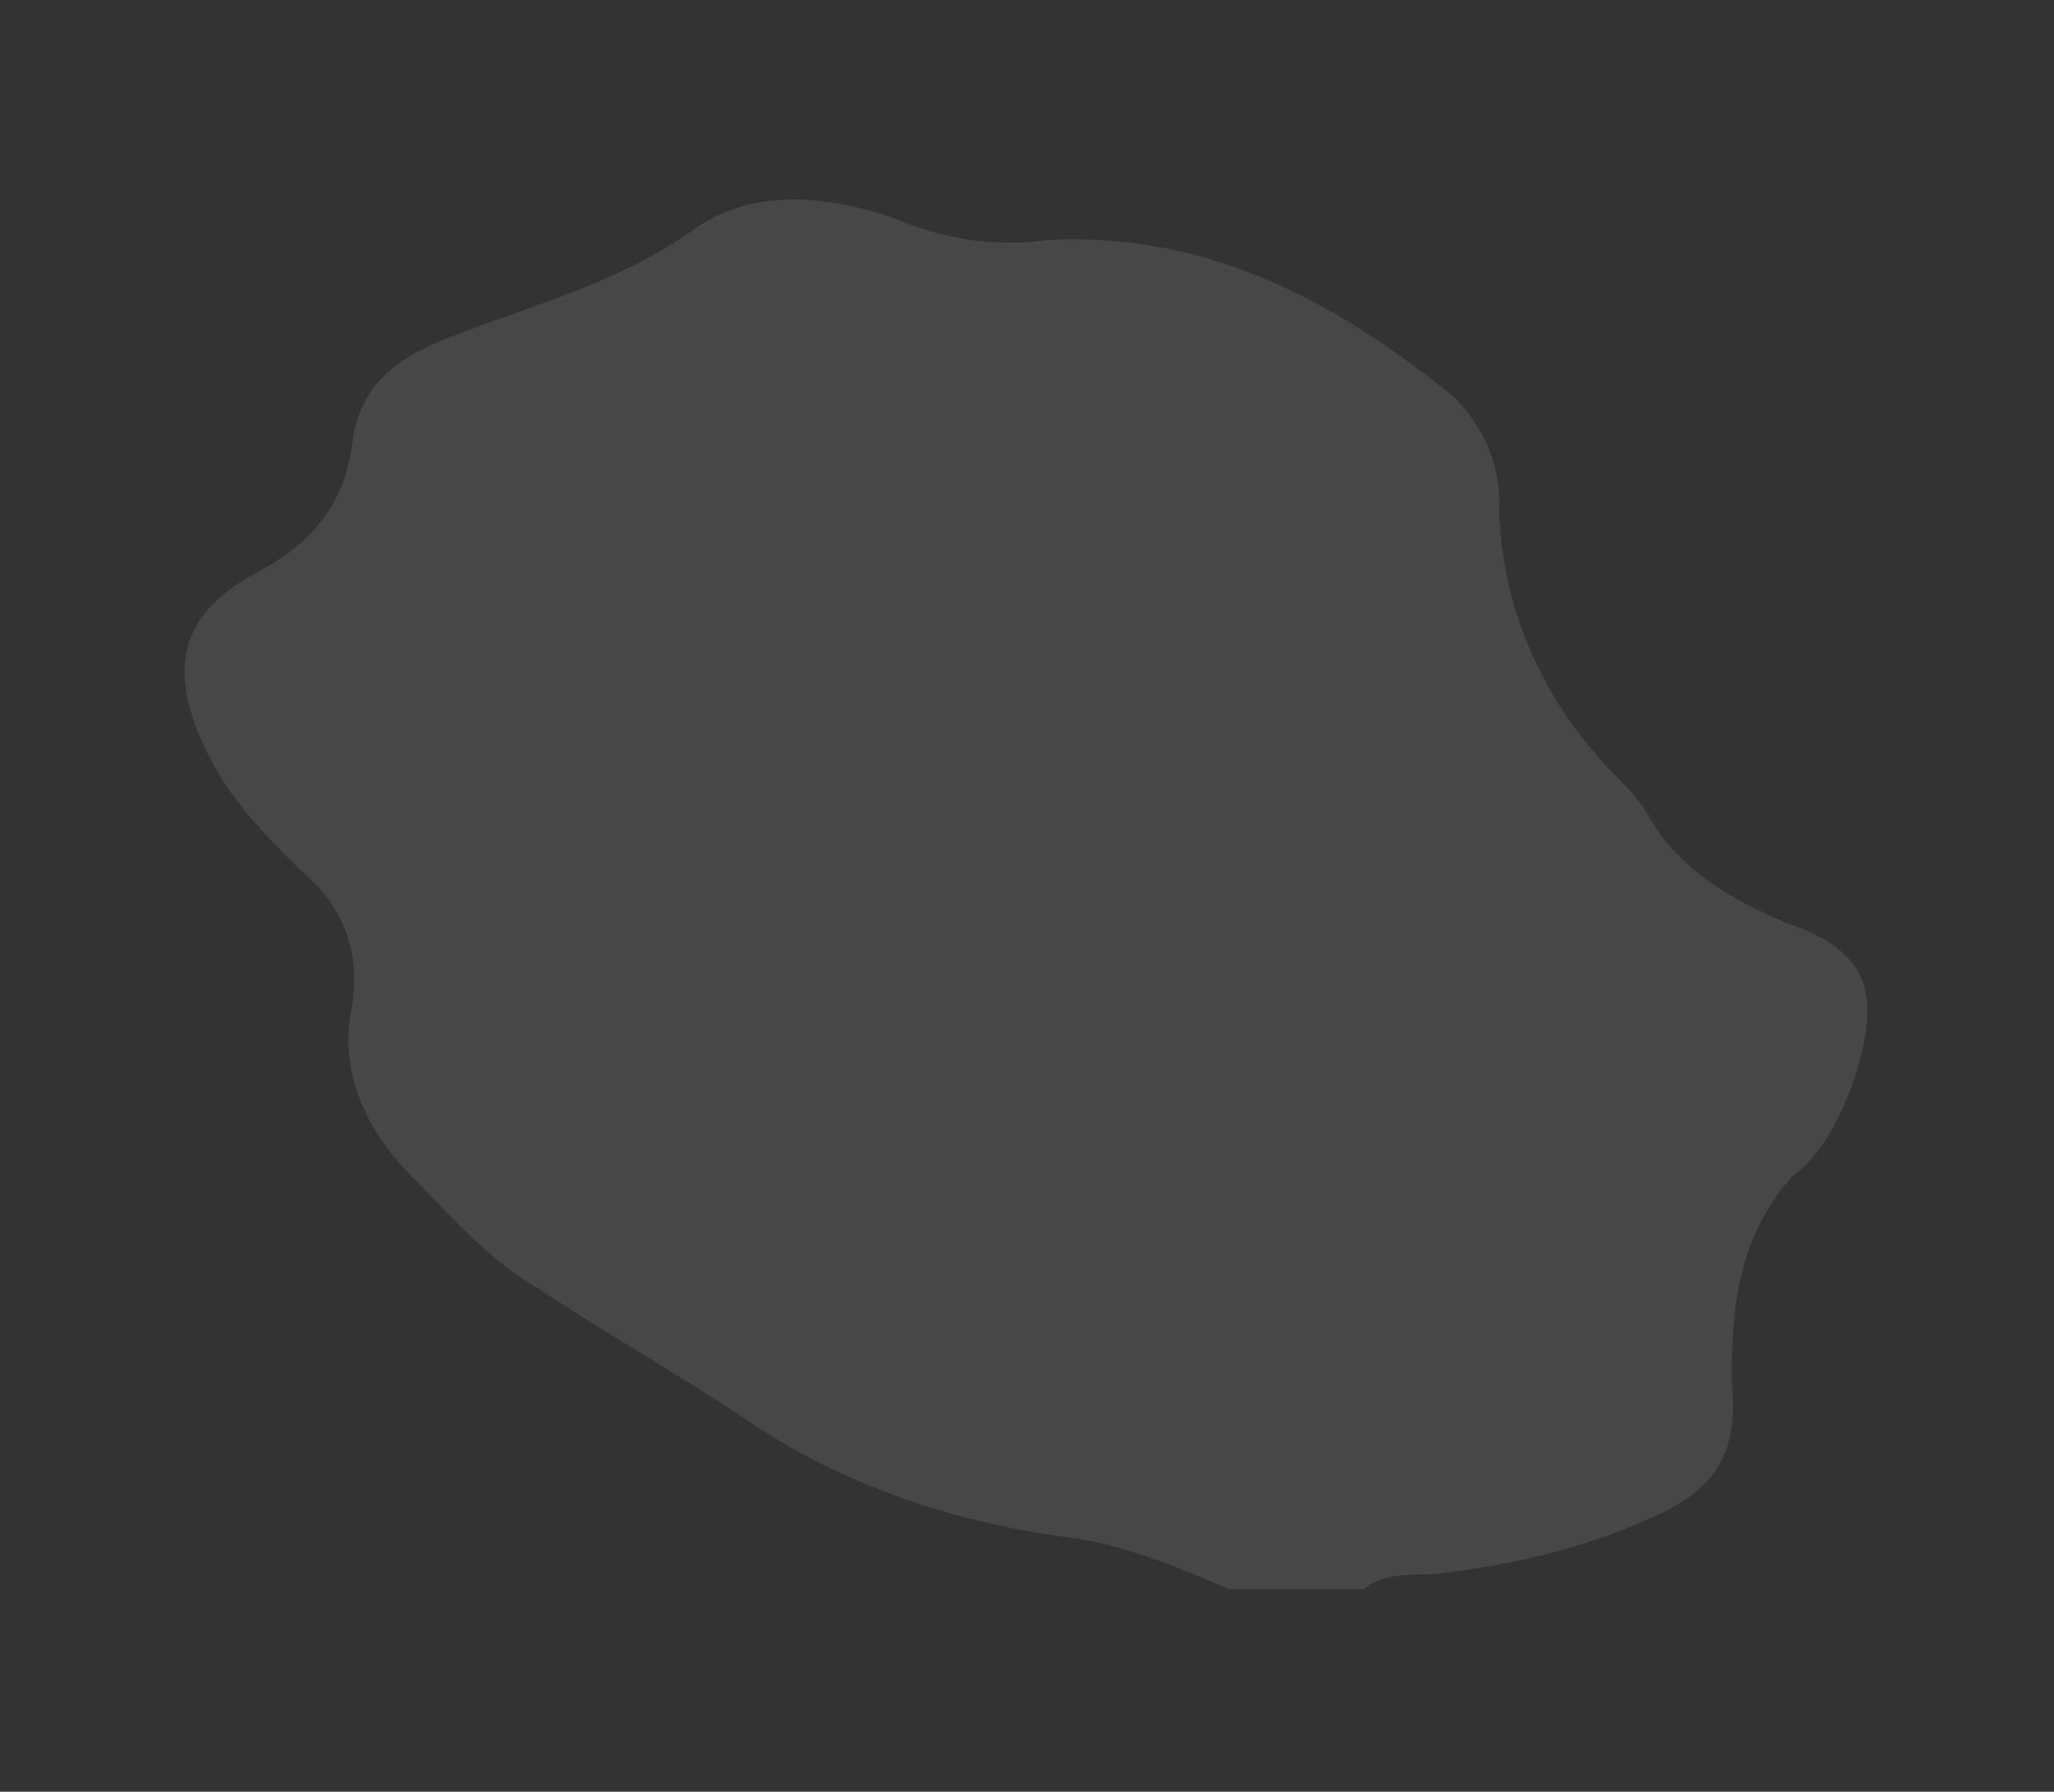 <?xml version="1.0" encoding="utf-8"?>
<!-- Generator: Adobe Illustrator 26.0.2, SVG Export Plug-In . SVG Version: 6.00 Build 0)  -->
<svg version="1.1" id="Layer_1" xmlns="http://www.w3.org/2000/svg" xmlns:xlink="http://www.w3.org/1999/xlink" x="0px" y="0px"
	 viewBox="0 0 27.4 23.9" style="enable-background:new 0 0 27.4 23.9;" xml:space="preserve">
<rect x="0" y="0" width="27.4" height="23.9" fill="#333333" stroke="none"/>
<style type="text/css">
	.st0{opacity:0.1;fill:#FFFFFF;}
</style>
<path class="st0" d="M16.4,21.2c-0.7-0.3-1.4-0.6-2.2-0.7c-1.5-0.2-3-0.7-4.3-1.6c-0.9-0.6-1.8-1.1-2.7-1.7c-0.7-0.4-1.2-1-1.7-1.5
	c-0.6-0.6-1-1.4-0.8-2.3c0.1-0.7-0.1-1.3-0.7-1.8c-0.5-0.5-1-1-1.3-1.7C2.2,8.8,2.5,8.1,3.5,7.6c0.7-0.4,1.1-0.9,1.2-1.7
	C4.8,5.2,5.2,4.8,6,4.5c1-0.4,2.2-0.7,3.2-1.4C10,2.5,11,2.6,11.9,2.9c0.7,0.3,1.4,0.4,2.1,0.3c2.1-0.1,3.8,0.8,5.4,2.1
	C19.8,5.7,20,6.2,20,6.7c0,1.4,0.6,2.7,1.6,3.7c0.1,0.1,0.3,0.3,0.4,0.5c0.4,0.7,1.1,1.1,1.8,1.4c1.2,0.4,1.3,1,0.9,2.2
	c-0.2,0.5-0.4,0.9-0.8,1.2c-0.7,0.8-0.8,1.7-0.8,2.7c0.1,1-0.2,1.5-1.2,1.9C21,20.7,20,20.9,19.1,21c-0.3,0-0.7,0-0.9,0.2
	C17.6,21.2,17,21.2,16.4,21.2z"/>
</svg>
